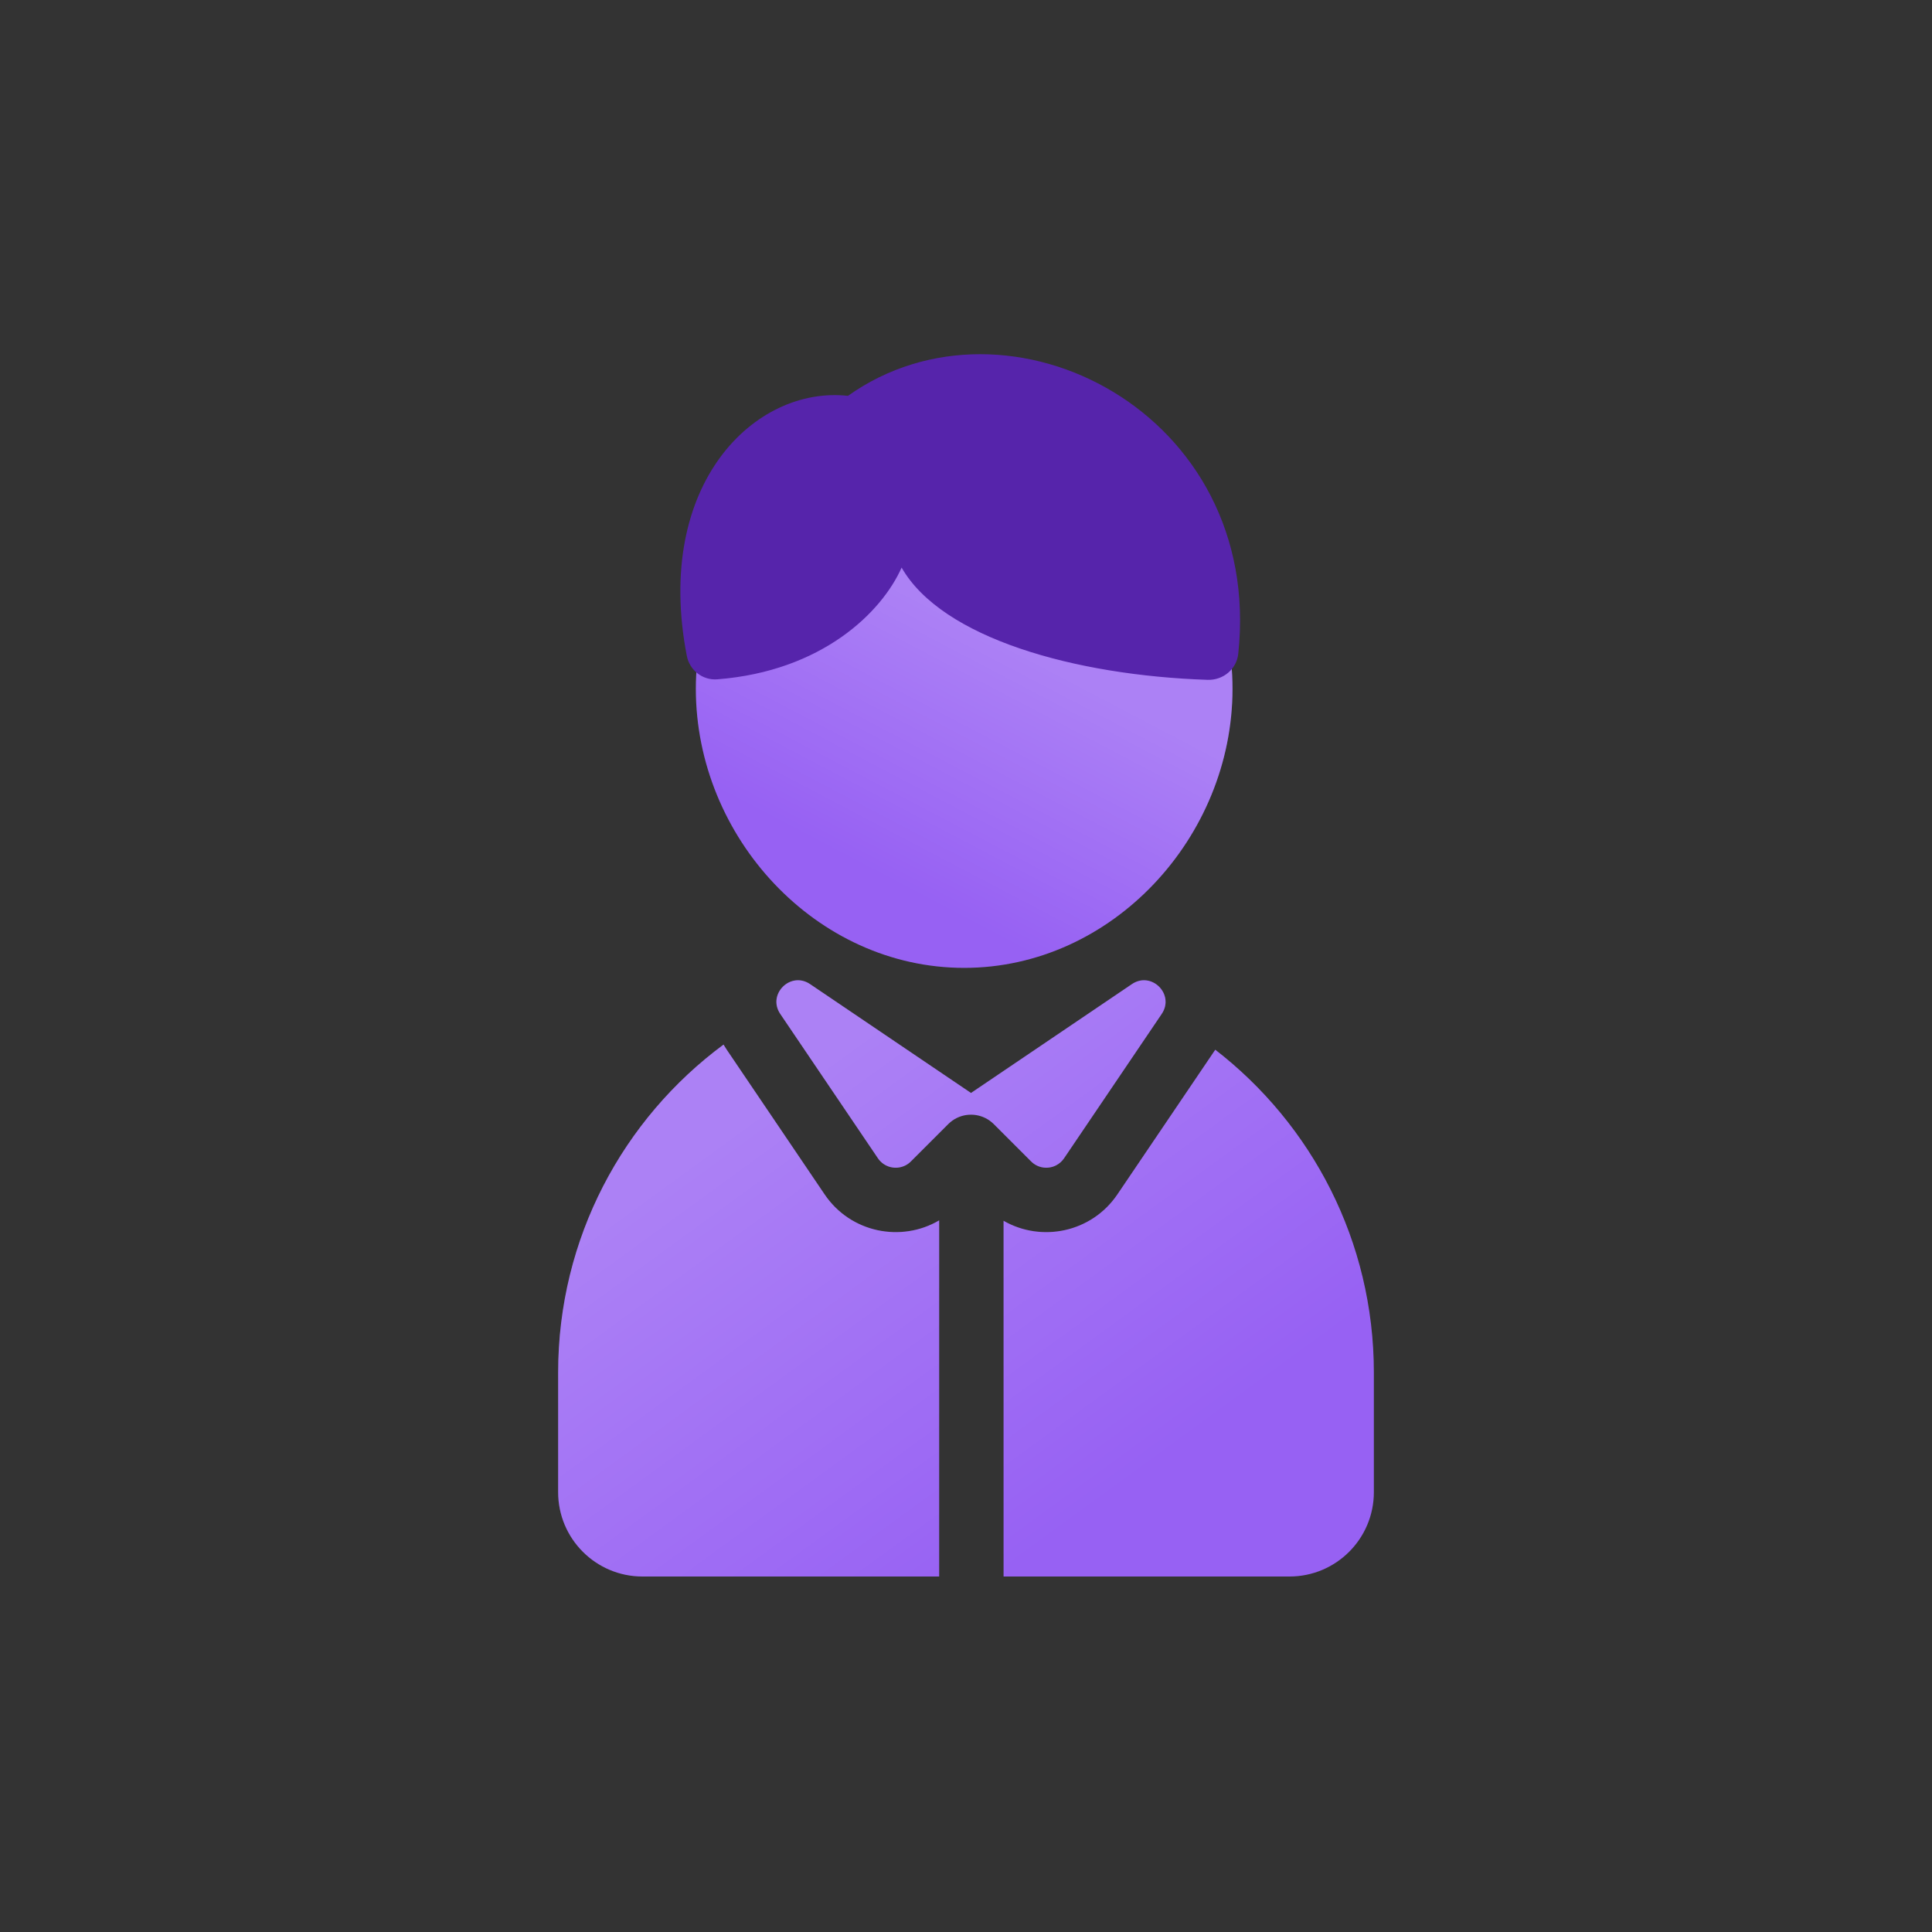 <svg width="180" height="180" viewBox="0 0 180 180" fill="none" xmlns="http://www.w3.org/2000/svg">
<rect x="0" y="0" width="180" height="180" fill="#333333" stroke="none"/>
<path fill-rule="evenodd" clip-rule="evenodd" d="M76.468 92.36C76.468 92.36 76.468 92.36 76.469 92.36L90.466 101.829L105.458 91.687C107.281 90.454 109.469 92.641 108.235 94.464L108.201 94.514C108.202 94.514 108.202 94.514 108.202 94.515L99.137 107.915C98.933 108.216 98.665 108.441 98.365 108.589C97.627 108.952 96.697 108.84 96.066 108.209L92.587 104.73C91.655 103.798 90.262 103.607 89.141 104.158C88.996 104.23 88.854 104.314 88.719 104.411C88.588 104.506 88.463 104.612 88.345 104.729L84.866 108.208C84.706 108.369 84.526 108.496 84.335 108.59C83.468 109.017 82.371 108.768 81.795 107.915L72.695 94.464C71.462 92.641 73.649 90.454 75.473 91.687L76.468 92.36ZM52 127.88C52 115.354 58.06 104.244 67.409 97.322C67.507 97.49 67.614 97.658 67.727 97.826L76.826 111.276C79.249 114.859 83.967 115.777 87.5 113.698V146.88H59.862C55.52 146.88 52 143.36 52 139.018V127.88ZM120.138 146.88H93.5V113.738C97.026 115.766 101.698 114.837 104.107 111.276L113.206 97.826L113.223 97.8C122.212 104.75 128 115.639 128 127.88V139.018C128 143.36 124.48 146.88 120.138 146.88Z" fill="#9761F3"/>
<path fill-rule="evenodd" clip-rule="evenodd" d="M76.468 92.36C76.468 92.36 76.468 92.36 76.469 92.36L90.466 101.829L105.458 91.687C107.281 90.454 109.469 92.641 108.235 94.464L108.201 94.514C108.202 94.514 108.202 94.514 108.202 94.515L99.137 107.915C98.933 108.216 98.665 108.441 98.365 108.589C97.627 108.952 96.697 108.84 96.066 108.209L92.587 104.73C91.655 103.798 90.262 103.607 89.141 104.158C88.996 104.23 88.854 104.314 88.719 104.411C88.588 104.506 88.463 104.612 88.345 104.729L84.866 108.208C84.706 108.369 84.526 108.496 84.335 108.59C83.468 109.017 82.371 108.768 81.795 107.915L72.695 94.464C71.462 92.641 73.649 90.454 75.473 91.687L76.468 92.36ZM52 127.88C52 115.354 58.06 104.244 67.409 97.322C67.507 97.49 67.614 97.658 67.727 97.826L76.826 111.276C79.249 114.859 83.967 115.777 87.5 113.698V146.88H59.862C55.52 146.88 52 143.36 52 139.018V127.88ZM120.138 146.88H93.5V113.738C97.026 115.766 101.698 114.837 104.107 111.276L113.206 97.826L113.223 97.8C122.212 104.75 128 115.639 128 127.88V139.018C128 143.36 124.48 146.88 120.138 146.88Z" fill="url(#paint0_linear_1103_3128)" fill-opacity="0.2"/>
<path d="M64.83 64.175C64.83 77.982 76.023 90.175 89.83 90.175C103.637 90.175 114.83 77.982 114.83 64.175C114.83 50.368 103.637 39.175 89.83 39.175C76.023 39.175 64.83 50.368 64.83 64.175Z" fill="#9761F3"/>
<path d="M64.83 64.175C64.83 77.982 76.023 90.175 89.83 90.175C103.637 90.175 114.83 77.982 114.83 64.175C114.83 50.368 103.637 39.175 89.83 39.175C76.023 39.175 64.83 50.368 64.83 64.175Z" fill="url(#paint1_linear_1103_3128)" fill-opacity="0.2"/>
<path d="M112.511 63.339C100.107 62.927 87.75 59.441 84.001 52.88C82.144 57.058 76.579 62.53 66.827 63.291C65.462 63.397 64.247 62.448 63.988 61.104C60.883 45.018 70.4 35.924 79.001 36.88C93.961 26.263 117.771 38.47 115.365 60.913C115.211 62.348 113.954 63.386 112.511 63.339Z" fill="#5624AB"/>
<defs>
<linearGradient id="paint0_linear_1103_3128" x1="69.425" y1="104.614" x2="97.724" y2="143.456" gradientUnits="userSpaceOnUse">
<stop stop-color="white"/>
<stop offset="1" stop-color="white" stop-opacity="0"/>
</linearGradient>
<linearGradient id="paint1_linear_1103_3128" x1="87.5" y1="56.88" x2="76.163" y2="78.478" gradientUnits="userSpaceOnUse">
<stop stop-color="white"/>
<stop offset="1" stop-color="white" stop-opacity="0"/>
</linearGradient>
</defs>
</svg>
